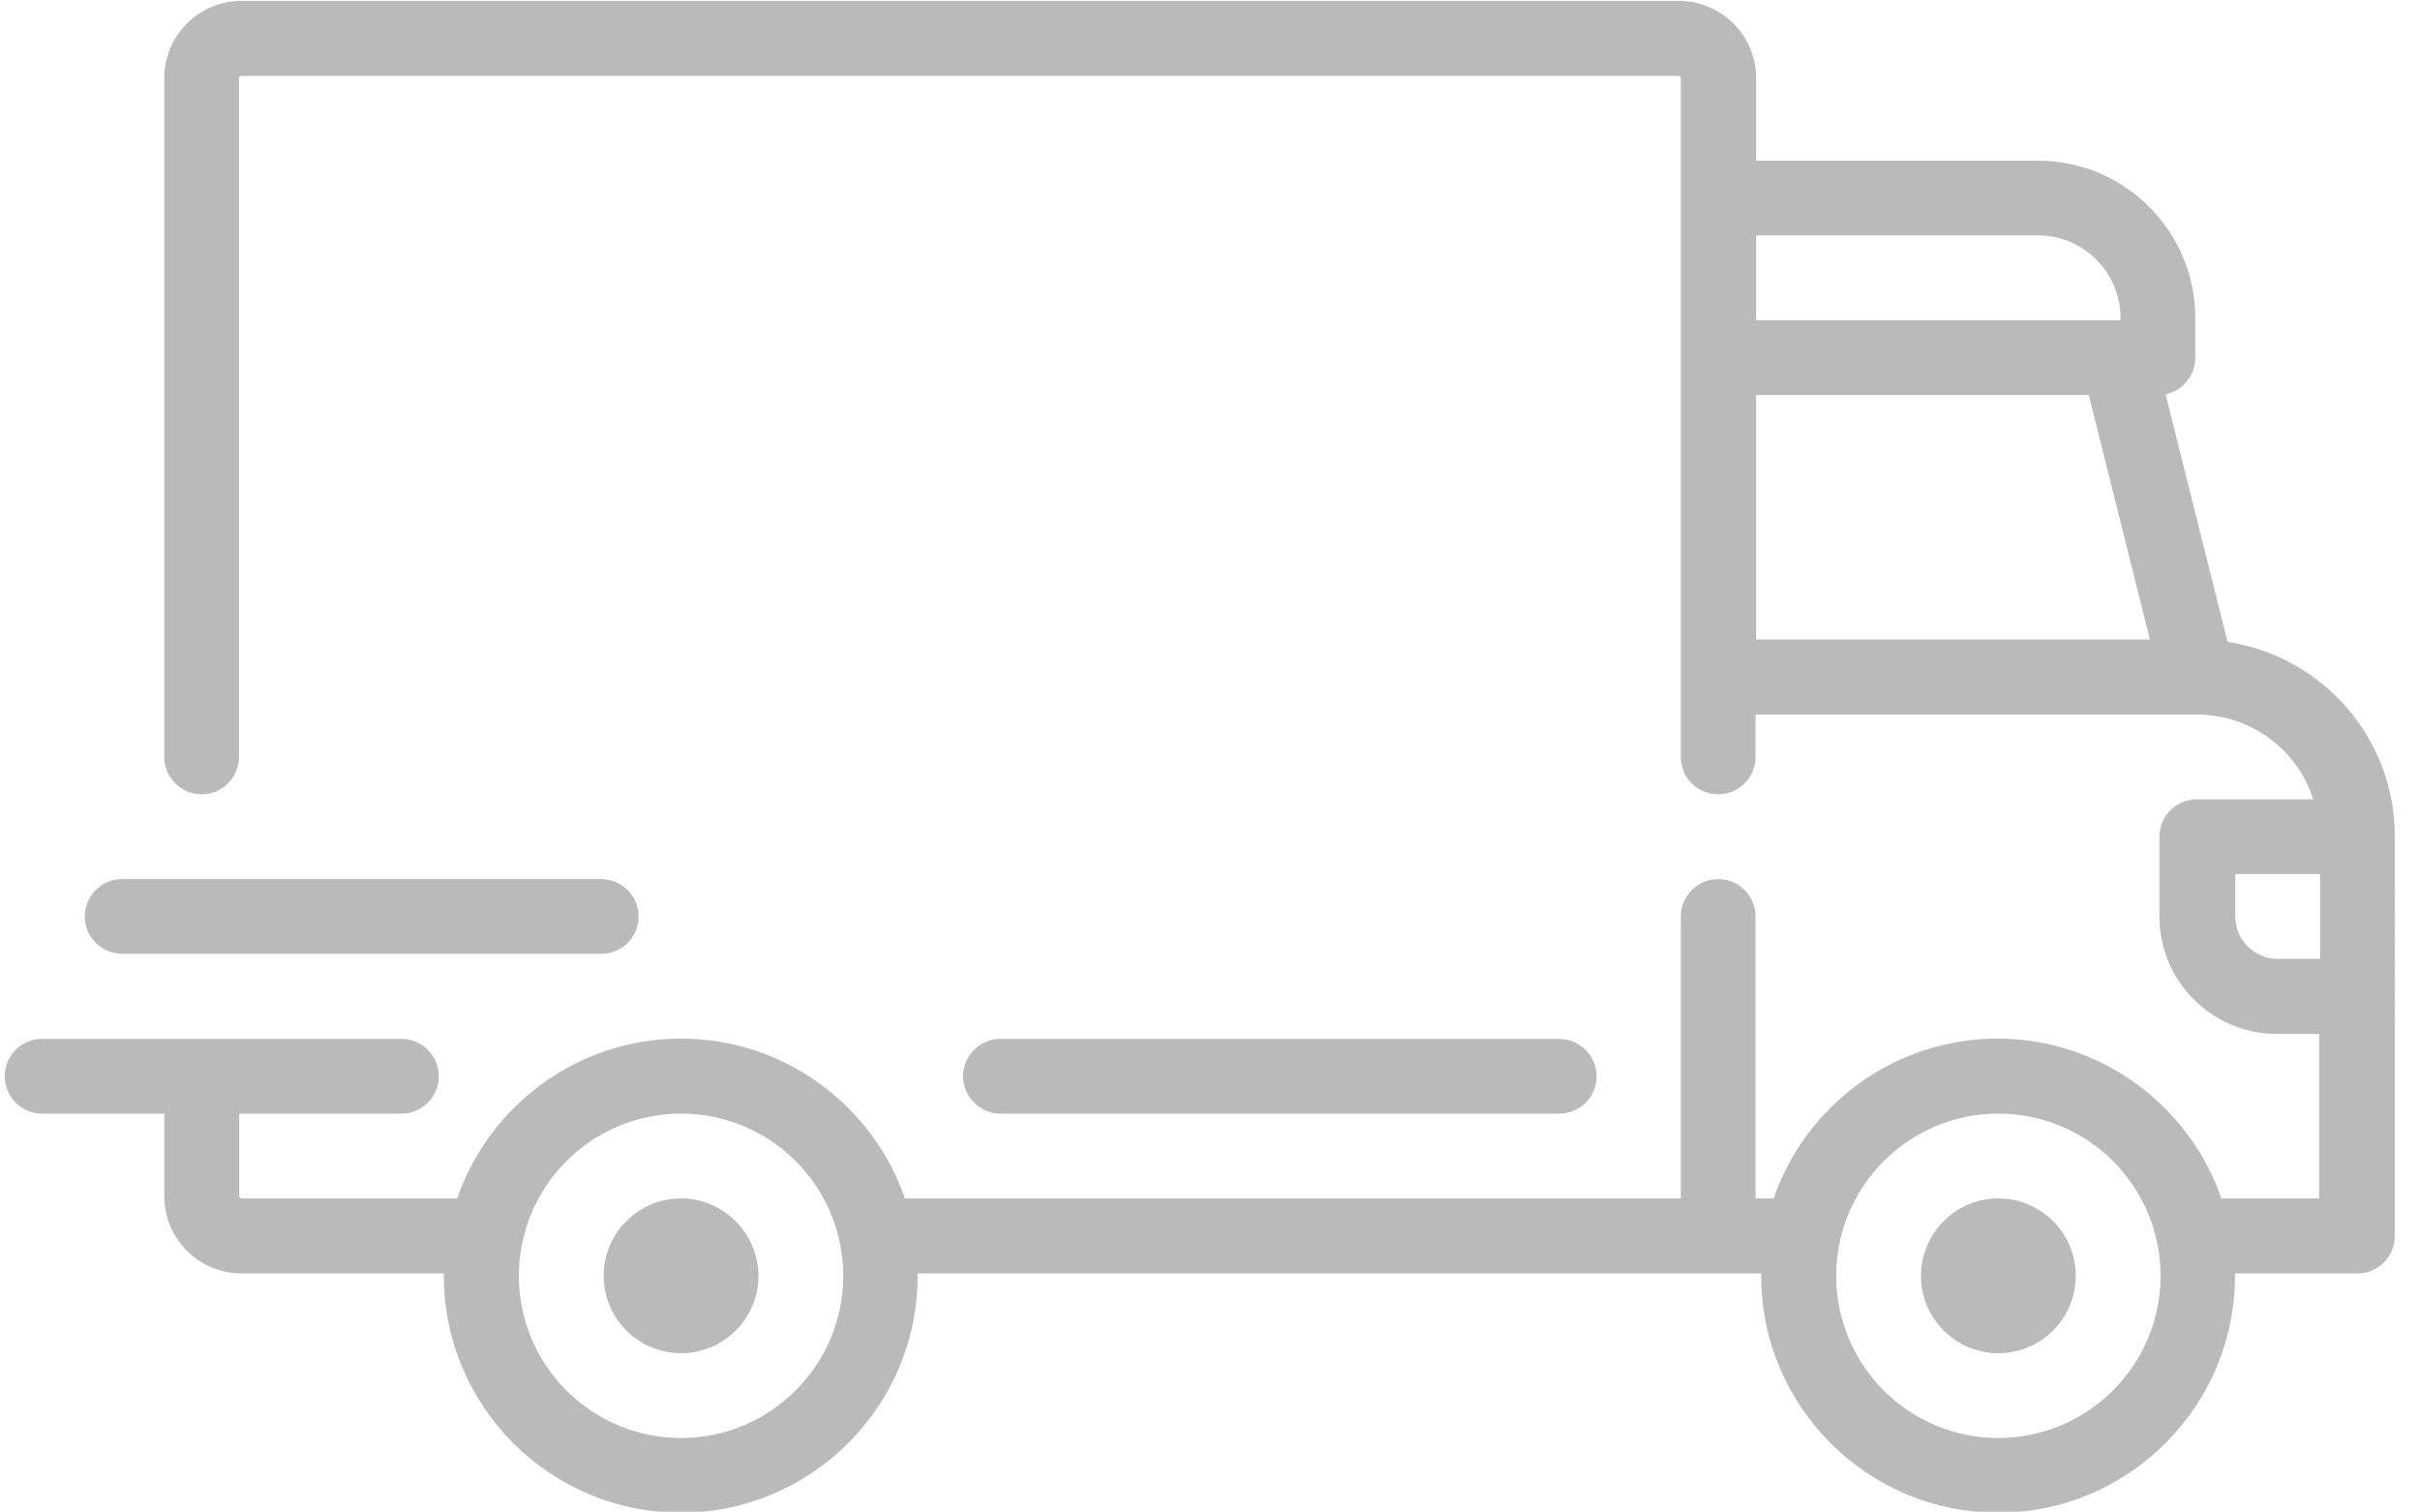 <?xml version="1.0" encoding="utf-8"?>
<!-- Generator: Adobe Illustrator 23.0.3, SVG Export Plug-In . SVG Version: 6.00 Build 0)  -->
<svg version="1.1" id="Layer_1" xmlns="http://www.w3.org/2000/svg" xmlns:xlink="http://www.w3.org/1999/xlink" x="0px" y="0px"
	 viewBox="0 0 81.62 50.99" style="enable-background:new 0 0 81.62 50.99;" xml:space="preserve">
<style type="text/css">
	.st0{opacity:0.7;}
	.st1{fill:#9D9D9D;}
</style>
<g class="st0">
	<g>
		<g>
			<path class="st1" d="M75.13,21.65l-2.09-8.35c0.57-0.12,1-0.63,1-1.23v-1.35c0-2.92-2.38-5.3-5.3-5.3h-9.51V2.64
				c0-1.44-1.17-2.61-2.61-2.61H8.15c-1.44,0-2.61,1.17-2.61,2.61v22.89c0,0.7,0.57,1.26,1.26,1.26c0.7,0,1.26-0.57,1.26-1.26V2.64
				c0-0.05,0.04-0.08,0.08-0.08h48.47c0.05,0,0.08,0.04,0.08,0.08v22.89c0,0.7,0.57,1.26,1.26,1.26c0.7,0,1.26-0.57,1.26-1.26V24.1
				h14.89c0,0,0,0,0,0l0,0c1.83,0,3.39,1.2,3.92,2.86h-3.93c-0.7,0-1.26,0.57-1.26,1.26v2.69c0,2.18,1.77,3.96,3.96,3.96h1.43v5.55
				h-3.3c-1.08-3.13-4.06-5.39-7.55-5.39c-3.49,0-6.47,2.26-7.55,5.39h-0.61v-9.51c0-0.7-0.57-1.26-1.26-1.26
				c-0.7,0-1.26,0.57-1.26,1.26v9.51H30.52c-1.08-3.13-4.06-5.39-7.55-5.39s-6.47,2.26-7.55,5.39H8.15c-0.05,0-0.08-0.04-0.08-0.08
				v-2.78h5.47c0.7,0,1.26-0.57,1.26-1.26c0-0.7-0.57-1.26-1.26-1.26H1.42c-0.7,0-1.26,0.57-1.26,1.26c0,0.7,0.57,1.26,1.26,1.26
				h4.12v2.78c0,1.44,1.17,2.61,2.61,2.61h6.82c0,0.03,0,0.06,0,0.08c0,4.41,3.59,7.99,7.99,7.99s7.99-3.59,7.99-7.99
				c0-0.03,0-0.06,0-0.08H59.4c0,0.03,0,0.06,0,0.08c0,4.41,3.59,7.99,7.99,7.99s7.99-3.59,7.99-7.99c0-0.03,0-0.06,0-0.08h4.13
				c0.7,0,1.26-0.57,1.26-1.26V28.22C80.78,24.89,78.32,22.13,75.13,21.65z M59.23,7.94h9.51c1.53,0,2.78,1.25,2.78,2.78v0.08H59.23
				V7.94z M59.23,21.57v-8.25h11.22l2.06,8.25L59.23,21.57L59.23,21.57z M22.97,48.5c-3.02,0-5.47-2.45-5.47-5.47
				c0-3.02,2.45-5.47,5.47-5.47s5.47,2.45,5.47,5.47C28.44,46.05,25.98,48.5,22.97,48.5z M67.4,48.5c-3.02,0-5.47-2.45-5.47-5.47
				c0-3.02,2.45-5.47,5.47-5.47c3.02,0,5.47,2.45,5.47,5.47C72.87,46.05,70.41,48.5,67.4,48.5z M78.25,32.34h-1.43
				c-0.79,0-1.43-0.64-1.43-1.43v-1.43h2.86L78.25,32.34L78.25,32.34z"/>
		</g>
	</g>
	<g>
		<g>
			<path class="st1" d="M22.97,40.42c-1.44,0-2.61,1.17-2.61,2.61c0,1.44,1.17,2.61,2.61,2.61s2.61-1.17,2.61-2.61
				C25.57,41.59,24.4,40.42,22.97,40.42z"/>
		</g>
	</g>
	<g>
		<g>
			<path class="st1" d="M67.4,40.42c-1.44,0-2.61,1.17-2.61,2.61c0,1.44,1.17,2.61,2.61,2.61c1.44,0,2.61-1.17,2.61-2.61
				C70.01,41.59,68.84,40.42,67.4,40.42z"/>
		</g>
	</g>
	<g>
		<g>
			<path class="st1" d="M52.59,35.04H33.74c-0.7,0-1.26,0.57-1.26,1.26s0.57,1.26,1.26,1.26h18.85c0.7,0,1.26-0.57,1.26-1.26
				S53.28,35.04,52.59,35.04z"/>
		</g>
	</g>
	<g>
		<g>
			<path class="st1" d="M20.27,29.65H4.12c-0.7,0-1.26,0.57-1.26,1.26c0,0.7,0.57,1.26,1.26,1.26h16.16c0.7,0,1.26-0.57,1.26-1.26
				C21.53,30.21,20.97,29.65,20.27,29.65z"/>
		</g>
	</g>
</g>
</svg>
